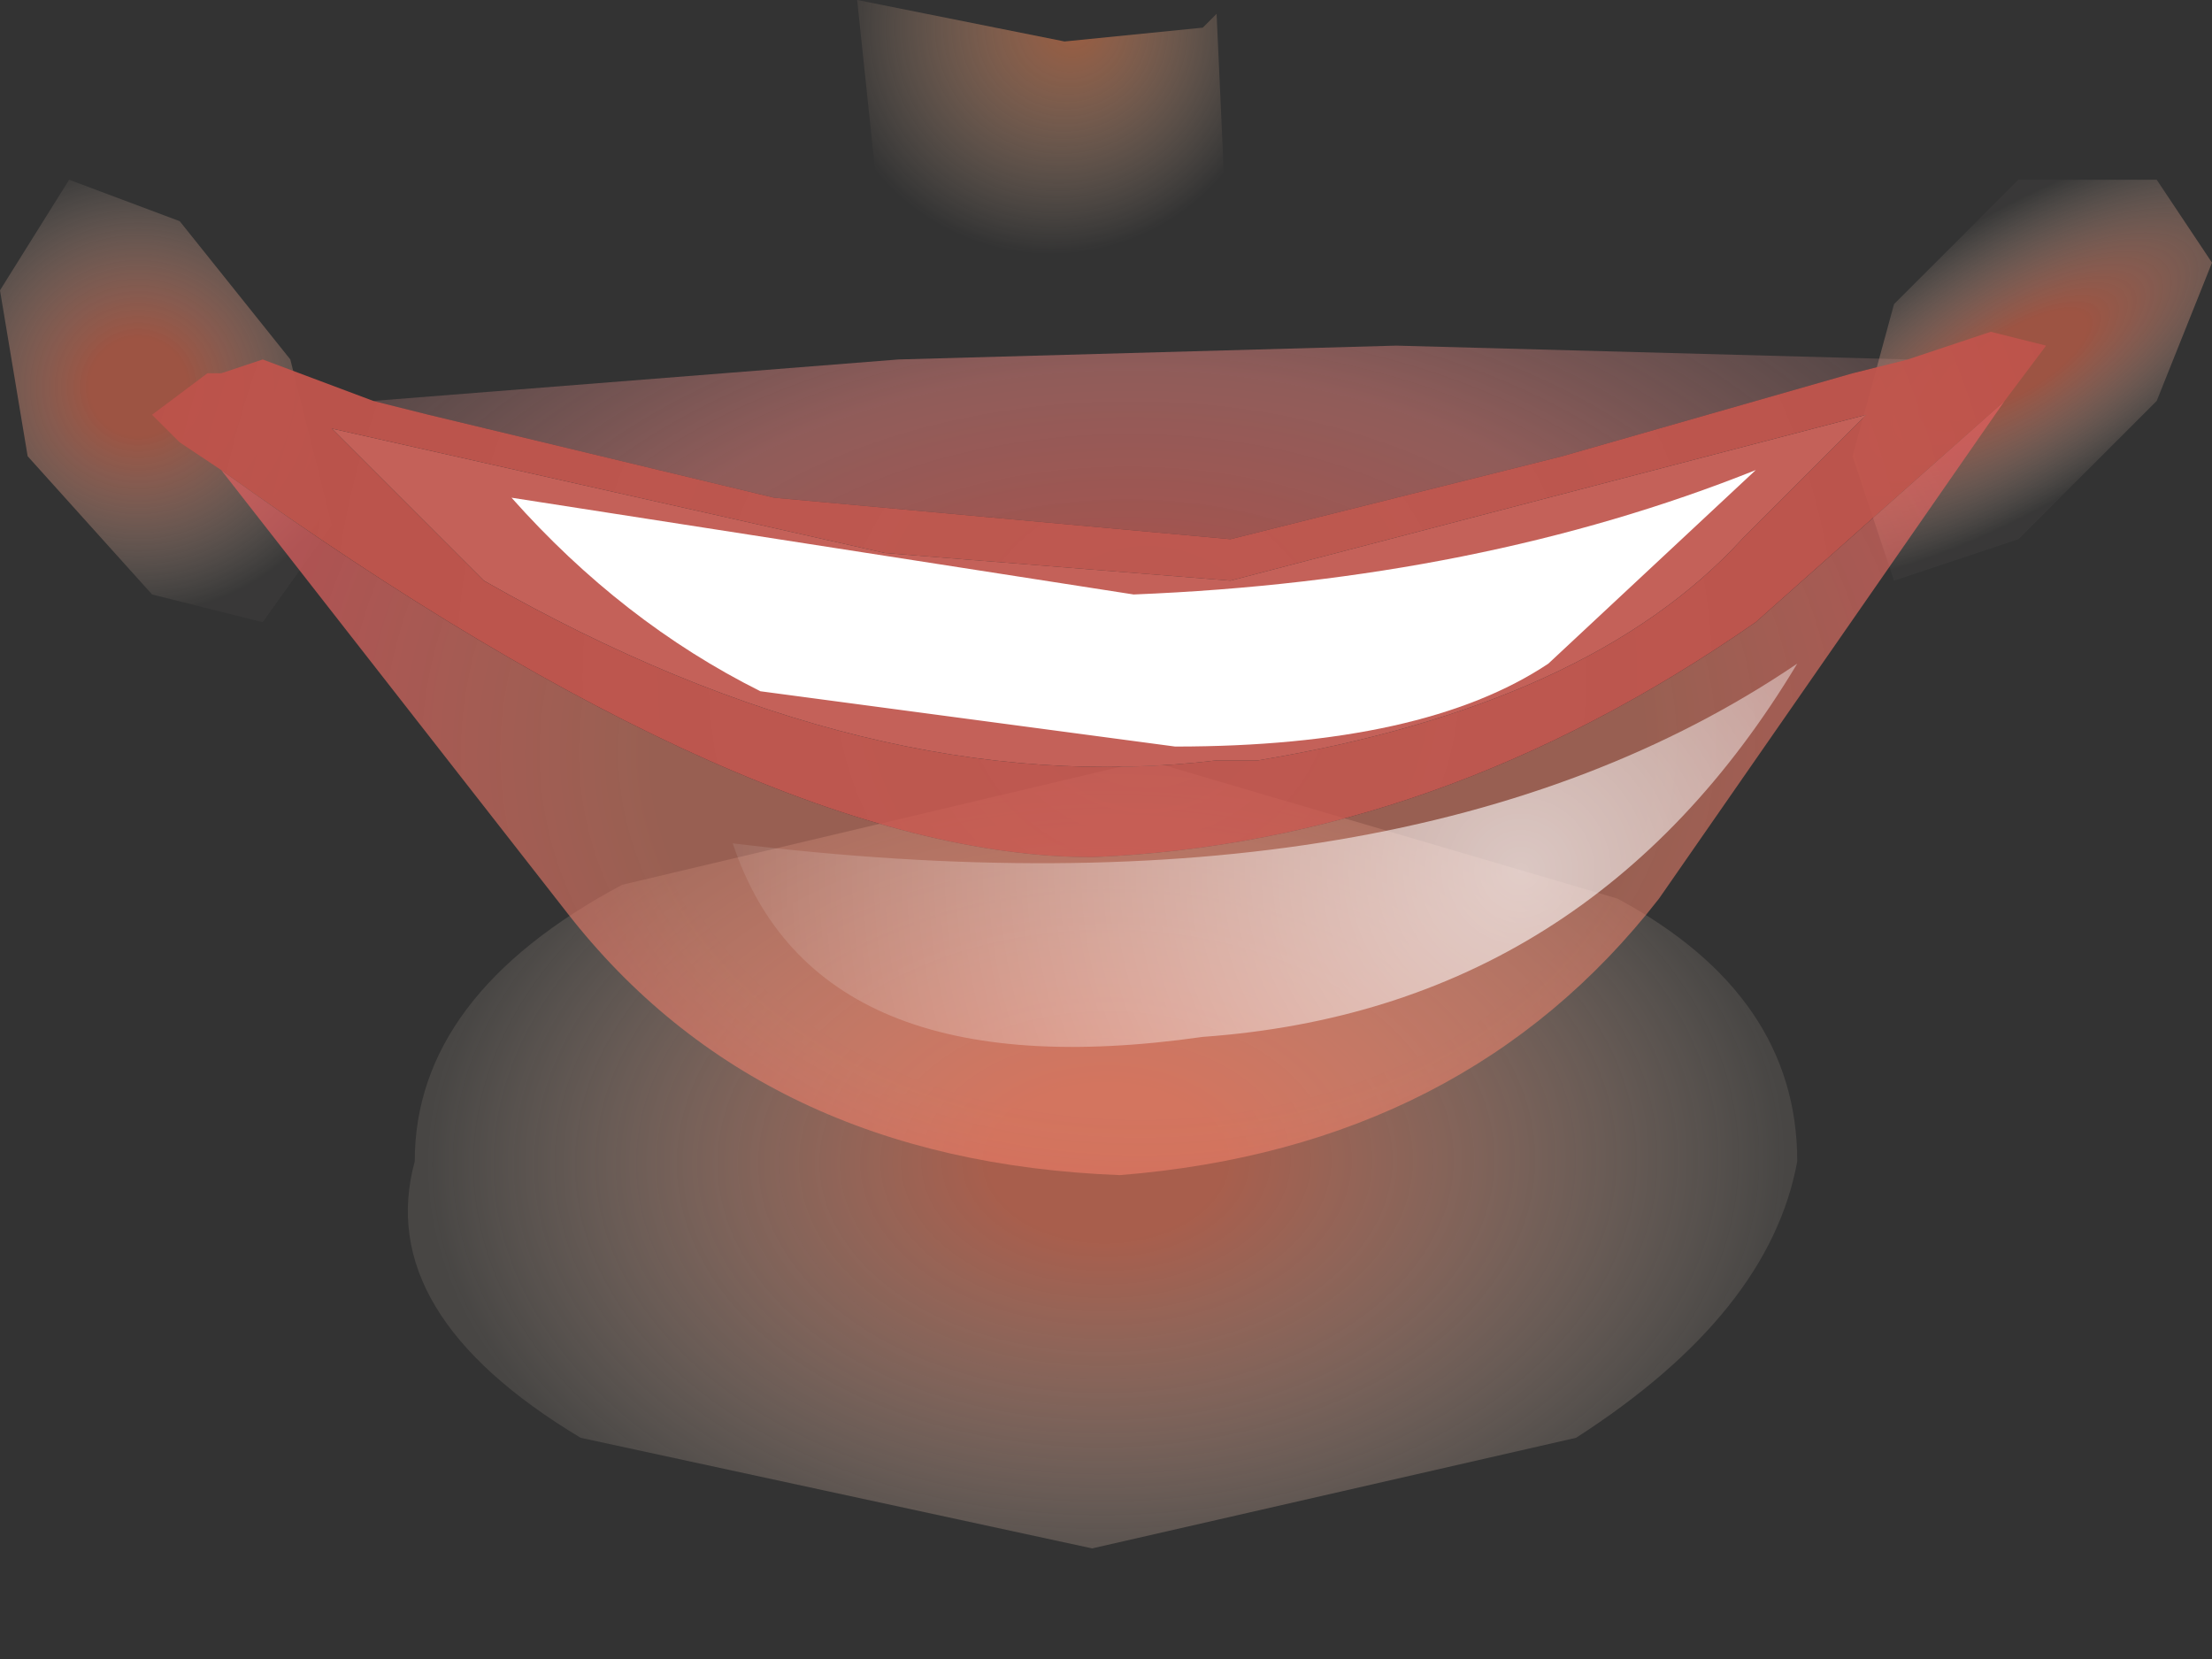<?xml version="1.0" encoding="utf-8"?>
<svg version="1.1" id="Layer_1"
xmlns="http://www.w3.org/2000/svg"
xmlns:xlink="http://www.w3.org/1999/xlink"
xmlns:author="http://www.sothink.com"
width="8px" height="6px"
xml:space="preserve">
<rect width="100%" height="100%" fill="#333333" stroke="none"/>
<g id="432" transform="matrix(1, 0, 0, 1, 4, 2.8)">
<radialGradient
id="RadialGradID_3836" gradientUnits="userSpaceOnUse" gradientTransform="matrix(0.003, 4.57764e-005, -9.15527e-005, 0.002, 0, 1.4)" spreadMethod ="pad" cx="0" cy="0" r="819.2" fx="0" fy="0" >
<stop  offset="0.173"  style="stop-color:#E9765A;stop-opacity:0.643" />
<stop  offset="1"  style="stop-color:#FFECD9;stop-opacity:0.102" />
</radialGradient>
<path style="fill:url(#RadialGradID_3836) " d="M0.15,-0.05L1.85 0.45Q2.5 0.8 2.5 1.4Q2.4 1.95 1.7 2.4L-0.05 2.8L-1.9 2.4Q-2.65 1.95 -2.5 1.4Q-2.5 0.8 -1.75 0.4L0.15 -0.05" />
<radialGradient
id="RadialGradID_3837" gradientUnits="userSpaceOnUse" gradientTransform="matrix(0.001, -0, 0, 0.001, -3.5, -1.4)" spreadMethod ="pad" cx="0" cy="0" r="819.2" fx="0" fy="0" >
<stop  offset="0.212"  style="stop-color:#E66A4D;stop-opacity:0.592" />
<stop  offset="1"  style="stop-color:#FFECD9;stop-opacity:0.031" />
</radialGradient>
<path style="fill:url(#RadialGradID_3837) " d="M-2.95,-1.5L-2.8 -0.9L-3.05 -0.55L-3.45 -0.65L-3.9 -1.15L-4 -1.75L-3.75 -2.15L-3.35 -2L-2.95 -1.5" />
<radialGradient
id="RadialGradID_3838" gradientUnits="userSpaceOnUse" gradientTransform="matrix(0.001, 0, -0.001, 0.001, 3.3, -1.5)" spreadMethod ="pad" cx="0" cy="0" r="819.2" fx="0" fy="0" >
<stop  offset="0.212"  style="stop-color:#E66A4D;stop-opacity:0.592" />
<stop  offset="1"  style="stop-color:#FFECD9;stop-opacity:0.031" />
</radialGradient>
<path style="fill:url(#RadialGradID_3838) " d="M4,-1.85L3.8 -1.35L3.3 -0.85L2.85 -0.7L2.7 -1.15L2.85 -1.7L3.3 -2.15L3.8 -2.15L4 -1.85" />
<path style="fill:#C46159;fill-opacity:1" d="M-2.8,-1.25L-0.8 -0.8L0.45 -0.7L2.75 -1.3L2.3 -0.85Q1.75 -0.25 0.55 -0.05L0.4 -0.05Q-0.85 0.1 -2.25 -0.7L-2.8 -1.25" />
<radialGradient
id="RadialGradID_3839" gradientUnits="userSpaceOnUse" gradientTransform="matrix(0.004, -7.62939e-005, 4.57764e-005, 0.003, 0.15, -0.1)" spreadMethod ="pad" cx="0" cy="0" r="819.2" fx="0" fy="0" >
<stop  offset="0.545"  style="stop-color:#FD8C71;stop-opacity:0.502" />
<stop  offset="0.988"  style="stop-color:#E35F5F;stop-opacity:0.702" />
</radialGradient>
<path style="fill:url(#RadialGradID_3839) " d="M2,0.45Q1.3 1.35 0.05 1.45Q-1.25 1.4 -1.95 0.5L-3.2 -1.1Q-1.25 0.3 -0.05 0.3Q1.2 0.25 2.35 -0.55L3.25 -1.35L2 0.45" />
<radialGradient
id="RadialGradID_3840" gradientUnits="userSpaceOnUse" gradientTransform="matrix(0.005, -9.15527e-005, 9.15527e-005, 0.005, 0.15, -0.35)" spreadMethod ="pad" cx="0" cy="0" r="819.2" fx="0" fy="0" >
<stop  offset="0"  style="stop-color:#DB6157;stop-opacity:0.824" />
<stop  offset="1"  style="stop-color:#B85149;stop-opacity:1" />
</radialGradient>
<path style="fill:url(#RadialGradID_3840) " d="M-2.45,-1.3L-1.2 -1L0.45 -0.85L1.65 -1.15L2.7 -1.45L2.9 -1.5L3.2 -1.6L3.4 -1.55L3.25 -1.35L2.35 -0.55Q1.2 0.25 -0.05 0.3Q-1.25 0.3 -3.2 -1.1L-3.35 -1.2L-3.45 -1.3L-3.25 -1.45L-3.2 -1.45L-3.05 -1.5L-2.65 -1.35L-2.45 -1.3M-2.25,-0.7Q-0.85 0.1 0.4 -0.05L0.55 -0.05Q1.75 -0.25 2.3 -0.85L2.75 -1.3L0.45 -0.7L-0.8 -0.8L-2.8 -1.25L-2.25 -0.7" />
<radialGradient
id="RadialGradID_3841" gradientUnits="userSpaceOnUse" gradientTransform="matrix(0.005, -9.15527e-005, 4.57764e-005, 0.003, 0.05, -0.25)" spreadMethod ="pad" cx="0" cy="0" r="819.2" fx="0" fy="0" >
<stop  offset="0"  style="stop-color:#E84F43;stop-opacity:0.702" />
<stop  offset="0.49"  style="stop-color:#ED8580;stop-opacity:0.502" />
<stop  offset="1"  style="stop-color:#D6A19E;stop-opacity:0.043" />
</radialGradient>
<path style="fill:url(#RadialGradID_3841) " d="M2.9,-1.5L2.7 -1.45L1.65 -1.15L0.45 -0.85L-1.2 -1L-2.45 -1.3L-2.65 -1.35L-0.75 -1.5L1.05 -1.55L2.9 -1.5" />
<path style="fill:#FFFFFF;fill-opacity:1" d="M-1.25,-0.3Q-1.75 -0.55 -2.15 -1L0.1 -0.65Q1.35 -0.7 2.35 -1.1L1.6 -0.4Q1.15 -0.1 0.25 -0.1L-1.25 -0.3" />
<radialGradient
id="RadialGradID_3842" gradientUnits="userSpaceOnUse" gradientTransform="matrix(0.004, -6.10352e-005, 6.10352e-005, 0.004, 1.5, 0.35)" spreadMethod ="pad" cx="0" cy="0" r="819.2" fx="0" fy="0" >
<stop  offset="0"  style="stop-color:#FFFFFF;stop-opacity:0.651" />
<stop  offset="1"  style="stop-color:#FFFFFF;stop-opacity:0" />
</radialGradient>
<path style="fill:url(#RadialGradID_3842) " d="M-1.35,0.25Q1.1 0.55 2.5 -0.4Q1.75 0.85 0.35 0.95Q-1.05 1.15 -1.35 0.25" />
<radialGradient
id="RadialGradID_3843" gradientUnits="userSpaceOnUse" gradientTransform="matrix(0.001, -3.05176e-005, 3.05176e-005, 0.001, -0.2, -2.7)" spreadMethod ="pad" cx="0" cy="0" r="819.2" fx="89" fy="0" >
<stop  offset="0"  style="stop-color:#E07849;stop-opacity:0.6" />
<stop  offset="1"  style="stop-color:#FFDEC2;stop-opacity:0" />
</radialGradient>
<path style="fill:url(#RadialGradID_3843) " d="M0.35,-2.7L0.4 -2.75L0.45 -1.65L0.1 -1.55L-0.65 -1.7L-0.8 -1.85L-0.9 -2.8L-0.15 -2.65L0.35 -2.7" />
</g>
</svg>
